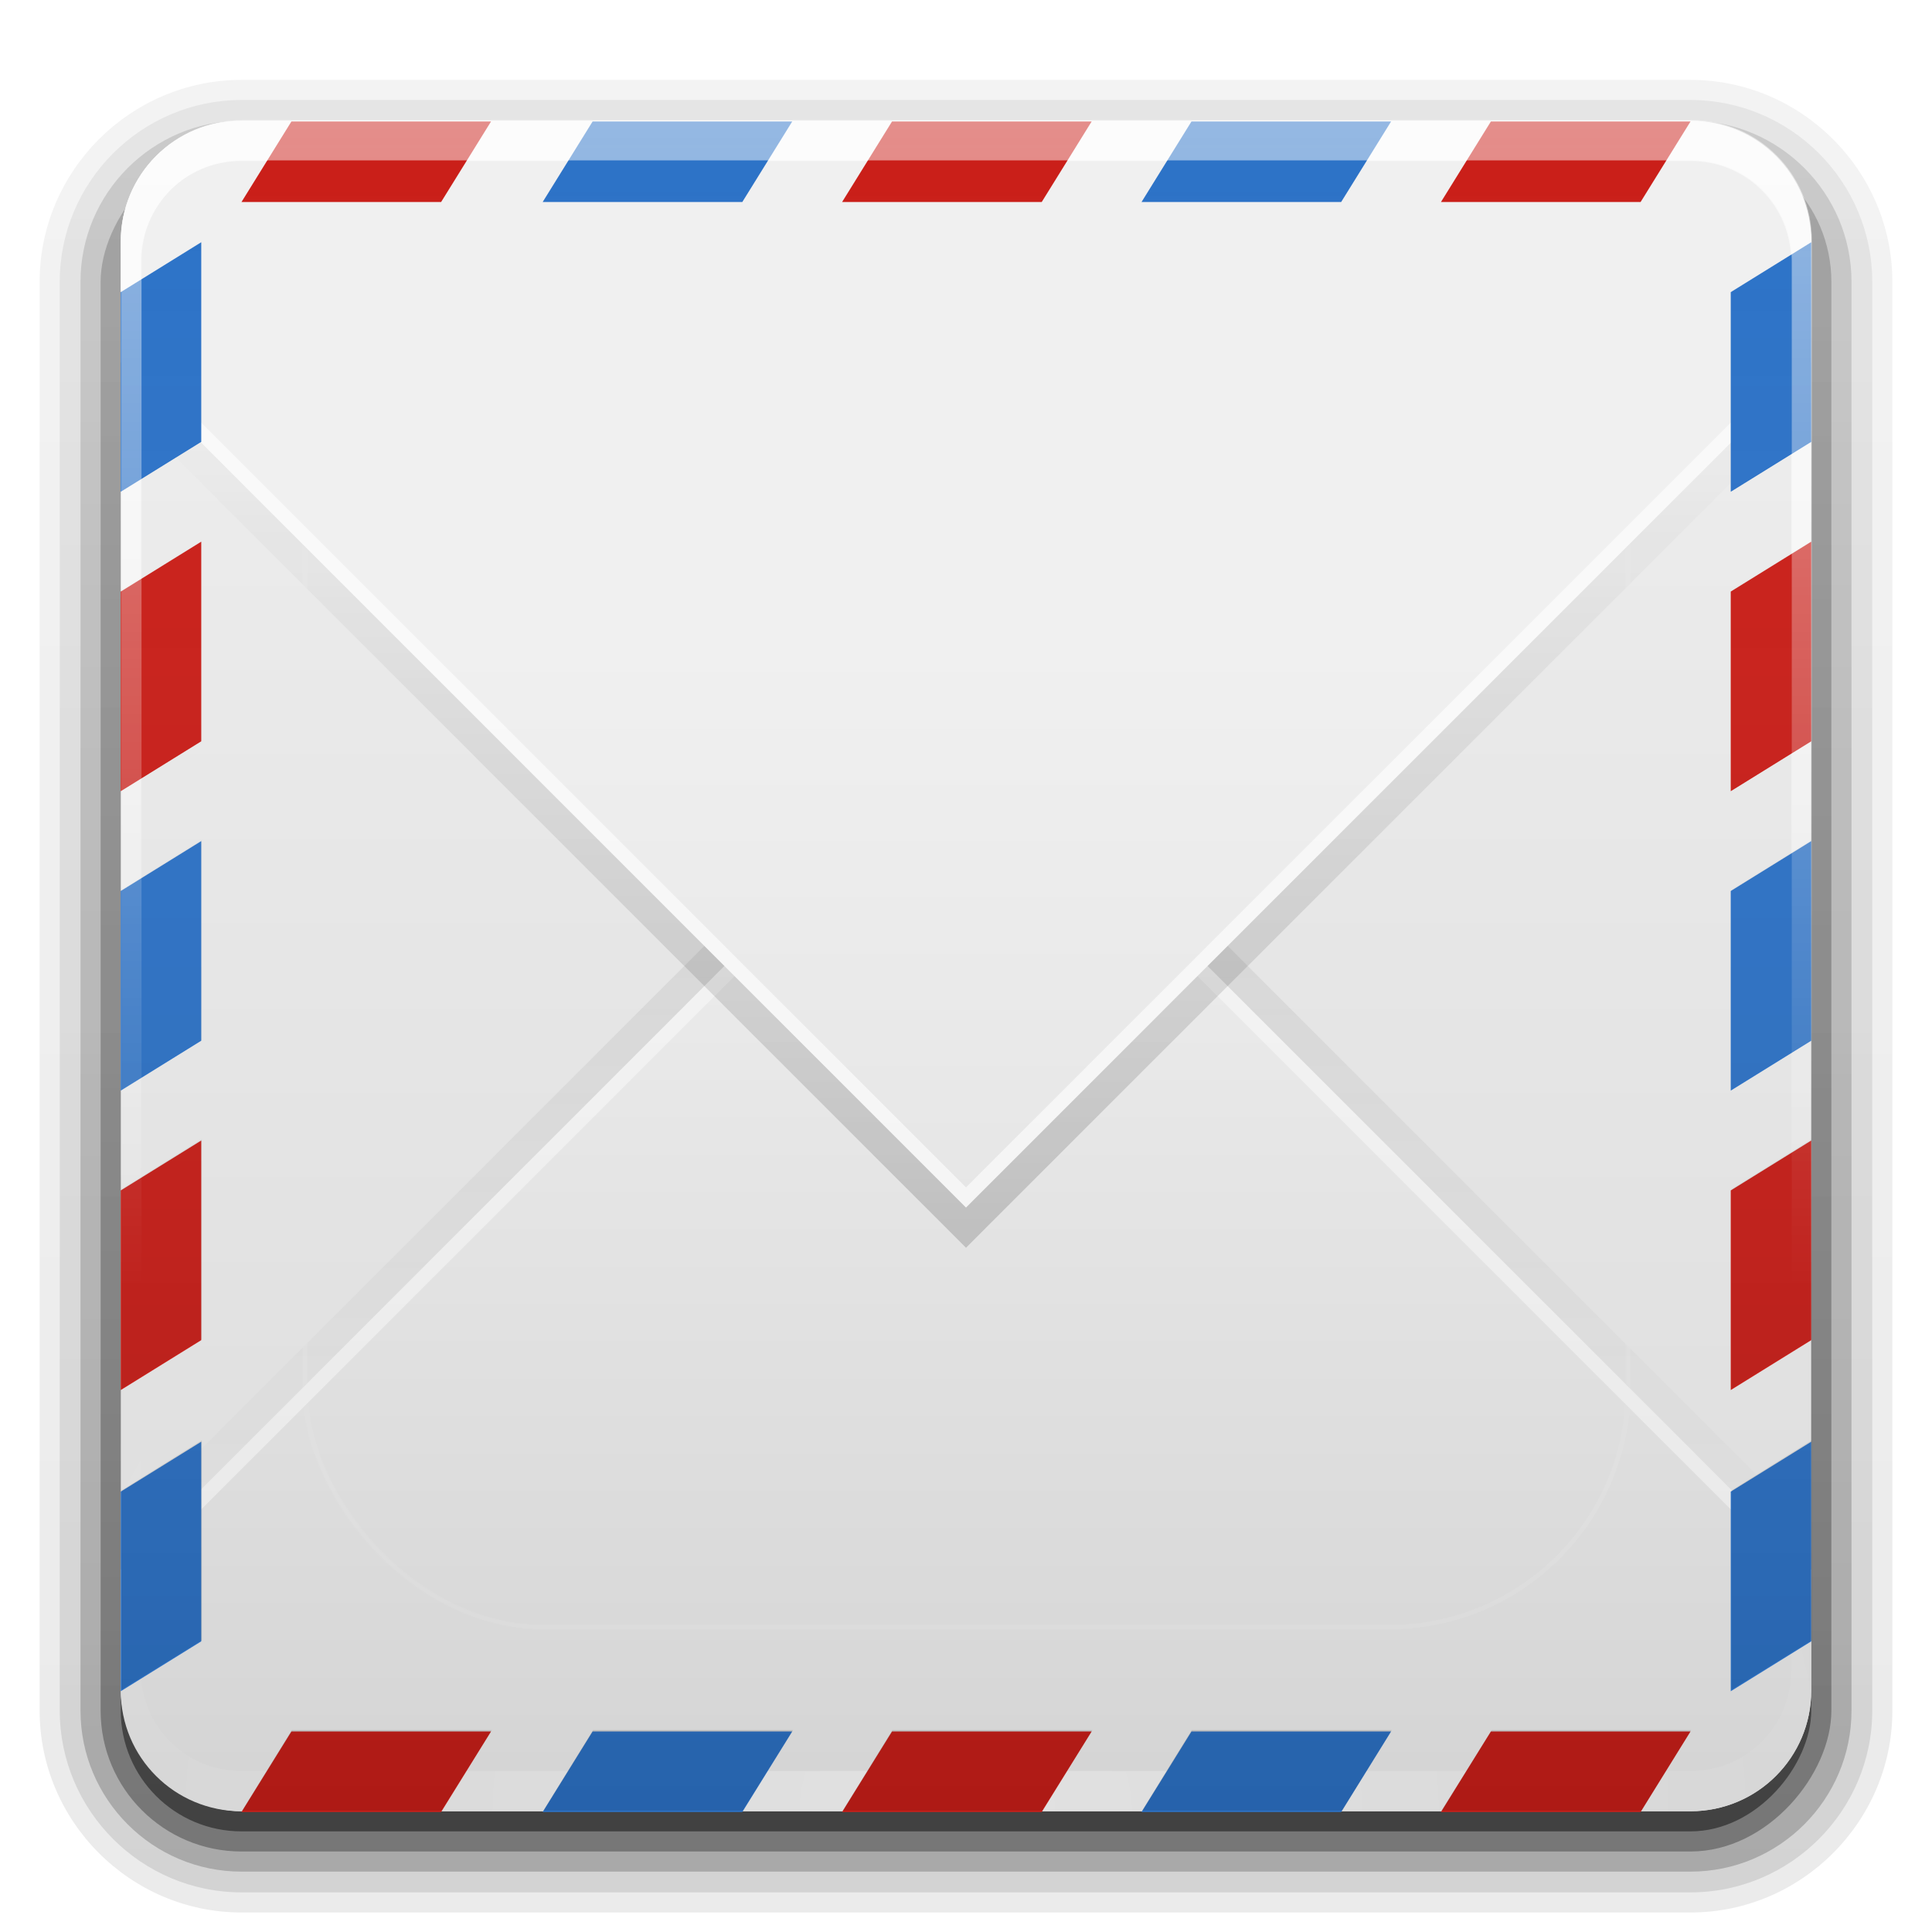 <?xml version="1.0" encoding="UTF-8" standalone="no"?>
<!-- Created with Inkscape (http://www.inkscape.org/) -->

<svg
   xmlns:dc="http://purl.org/dc/elements/1.1/"
   xmlns:cc="http://creativecommons.org/ns#"
   xmlns:rdf="http://www.w3.org/1999/02/22-rdf-syntax-ns#"
   xmlns:svg="http://www.w3.org/2000/svg"
   xmlns="http://www.w3.org/2000/svg"
   xmlns:xlink="http://www.w3.org/1999/xlink"
   xmlns:sodipodi="http://sodipodi.sourceforge.net/DTD/sodipodi-0.dtd"
   xmlns:inkscape="http://www.inkscape.org/namespaces/inkscape"
   version="1.0"
   width="96"
   height="96"
   id="svg2408"
   inkscape:version="0.48.0 r9654"
   sodipodi:docname="notification-message-email.svg">
  <sodipodi:namedview
     pagecolor="#ffffff"
     bordercolor="#666666"
     borderopacity="1"
     objecttolerance="10"
     gridtolerance="10"
     guidetolerance="10"
     inkscape:pageopacity="0"
     inkscape:pageshadow="2"
     inkscape:window-width="880"
     inkscape:window-height="659"
     id="namedview75"
     showgrid="false"
     inkscape:zoom="11.541667"
     inkscape:cx="66.979538"
     inkscape:cy="10.484723"
     inkscape:window-x="386"
     inkscape:window-y="235"
     inkscape:window-maximized="0"
     inkscape:current-layer="layer5-4" />
  <defs
     id="defs2410">
    <linearGradient
       id="linearGradient3727">
      <stop
         id="stop3729"
         style="stop-color:#d5d5d5;stop-opacity:1"
         offset="0" />
      <stop
         id="stop3731"
         style="stop-color:#f1f1f1;stop-opacity:1"
         offset="1" />
    </linearGradient>
    <linearGradient
       id="linearGradient3641">
      <stop
         id="stop3643"
         style="stop-color:#000000;stop-opacity:1"
         offset="0" />
      <stop
         id="stop3645"
         style="stop-color:#000000;stop-opacity:0"
         offset="1" />
    </linearGradient>
    <linearGradient
       x1="45.448"
       y1="92.54"
       x2="45.448"
       y2="7.017"
       id="ButtonShadow"
       gradientUnits="userSpaceOnUse"
       gradientTransform="scale(1.006,0.994)">
      <stop
         id="stop3750"
         style="stop-color:#000000;stop-opacity:1"
         offset="0" />
      <stop
         id="stop3752"
         style="stop-color:#000000;stop-opacity:0.588"
         offset="1" />
    </linearGradient>
    <linearGradient
       id="linearGradient3737">
      <stop
         id="stop3739"
         style="stop-color:#ffffff;stop-opacity:1"
         offset="0" />
      <stop
         id="stop3741"
         style="stop-color:#ffffff;stop-opacity:0"
         offset="1" />
    </linearGradient>
    <linearGradient
       id="linearGradient3700">
      <stop
         id="stop3702"
         style="stop-color:#dcdcdc;stop-opacity:1"
         offset="0" />
      <stop
         id="stop3704"
         style="stop-color:#f0f0f0;stop-opacity:1"
         offset="1" />
    </linearGradient>
    <filter
       color-interpolation-filters="sRGB"
       id="filter3174">
      <feGaussianBlur
         id="feGaussianBlur3176"
         stdDeviation="1.71" />
    </filter>
    <filter
       x="-0.192"
       y="-0.192"
       width="1.384"
       height="1.384"
       color-interpolation-filters="sRGB"
       id="filter3794">
      <feGaussianBlur
         id="feGaussianBlur3796"
         stdDeviation="5.28" />
    </filter>
    <linearGradient
       x1="48"
       y1="20.221"
       x2="48"
       y2="138.661"
       id="linearGradient3613"
       xlink:href="#linearGradient3737"
       gradientUnits="userSpaceOnUse" />
    <radialGradient
       cx="48"
       cy="90.172"
       r="42"
       fx="48"
       fy="90.172"
       id="radialGradient3619"
       xlink:href="#linearGradient3737"
       gradientUnits="userSpaceOnUse"
       gradientTransform="matrix(1.157,0,0,0.996,-7.551,0.197)" />
    <clipPath
       id="clipPath3613">
      <rect
         width="84"
         height="84"
         rx="6"
         ry="6"
         x="6"
         y="6"
         id="rect3615"
         style="fill:#ffffff;fill-opacity:1;fill-rule:nonzero;stroke:none" />
    </clipPath>
    <linearGradient
       x1="48"
       y1="88"
       x2="48"
       y2="32"
       id="linearGradient3627"
       xlink:href="#linearGradient3700"
       gradientUnits="userSpaceOnUse" />
    <linearGradient
       x1="48"
       y1="88"
       x2="48"
       y2="36"
       id="linearGradient3635"
       xlink:href="#linearGradient3727"
       gradientUnits="userSpaceOnUse" />
    <filter
       color-interpolation-filters="sRGB"
       id="filter3649">
      <feGaussianBlur
         id="feGaussianBlur3651"
         stdDeviation="1.38" />
    </filter>
    <filter
       color-interpolation-filters="sRGB"
       id="filter3665">
      <feGaussianBlur
         id="feGaussianBlur3667"
         stdDeviation="0.69" />
    </filter>
    <linearGradient
       x1="36.357"
       y1="6"
       x2="36.357"
       y2="63.893"
       id="linearGradient3687"
       xlink:href="#linearGradient3737"
       gradientUnits="userSpaceOnUse" />
    <linearGradient
       x1="48"
       y1="90"
       x2="48"
       y2="5.988"
       id="linearGradient3689"
       xlink:href="#linearGradient3700"
       gradientUnits="userSpaceOnUse" />
    <clipPath
       id="clipPath3696">
      <rect
         width="84"
         height="84"
         rx="6"
         ry="6"
         x="106"
         y="6"
         id="rect3698"
         style="fill:#ff00ff;fill-opacity:1;fill-rule:nonzero;stroke:none" />
    </clipPath>
    <linearGradient
       x1="48"
       y1="32"
       x2="48"
       y2="80"
       id="linearGradient3701"
       xlink:href="#linearGradient3641"
       gradientUnits="userSpaceOnUse"
       gradientTransform="translate(100,0)" />
    <clipPath
       id="clipPath3703">
      <rect
         width="84"
         height="84"
         rx="6"
         ry="6"
         x="106"
         y="6"
         id="rect3705"
         style="fill:#ff00ff;fill-opacity:1;fill-rule:nonzero;stroke:none" />
    </clipPath>
    <linearGradient
       x1="51"
       y1="62"
       x2="51"
       y2="21"
       id="linearGradient3707"
       xlink:href="#linearGradient3641"
       gradientUnits="userSpaceOnUse"
       gradientTransform="translate(100,-1)" />
    <linearGradient
       id="linearGradient3737-3">
      <stop
         id="stop3739-5"
         style="stop-color:#ffffff;stop-opacity:1"
         offset="0" />
      <stop
         id="stop3741-7"
         style="stop-color:#ffffff;stop-opacity:0"
         offset="1" />
    </linearGradient>
    <radialGradient
       cx="48"
       cy="90.172"
       r="42"
       fx="48"
       fy="90.172"
       id="radialGradient2858"
       xlink:href="#linearGradient3737-3"
       gradientUnits="userSpaceOnUse"
       gradientTransform="matrix(1.157,0,0,0.996,-7.551,0.197)" />
    <linearGradient
       x1="45.448"
       y1="92.54"
       x2="45.448"
       y2="7.017"
       id="ButtonShadow-0"
       gradientUnits="userSpaceOnUse"
       gradientTransform="matrix(1.006,0,0,0.994,100,0)">
      <stop
         id="stop3750-8"
         style="stop-color:#000000;stop-opacity:1"
         offset="0" />
      <stop
         id="stop3752-5"
         style="stop-color:#000000;stop-opacity:0.588"
         offset="1" />
    </linearGradient>
    <linearGradient
       x1="32.251"
       y1="6.132"
       x2="32.251"
       y2="90.239"
       id="linearGradient3780"
       xlink:href="#ButtonShadow-0"
       gradientUnits="userSpaceOnUse"
       gradientTransform="matrix(1.024,0,0,1.012,-1.143,-98.071)" />
    <linearGradient
       x1="32.251"
       y1="6.132"
       x2="32.251"
       y2="90.239"
       id="linearGradient3772"
       xlink:href="#ButtonShadow-0"
       gradientUnits="userSpaceOnUse"
       gradientTransform="matrix(1.024,0,0,1.012,-1.143,-98.071)" />
    <linearGradient
       x1="32.251"
       y1="6.132"
       x2="32.251"
       y2="90.239"
       id="linearGradient3725"
       xlink:href="#ButtonShadow-0"
       gradientUnits="userSpaceOnUse"
       gradientTransform="matrix(1.024,0,0,1.012,-1.143,-98.071)" />
    <linearGradient
       x1="32.251"
       y1="6.132"
       x2="32.251"
       y2="90.239"
       id="linearGradient3721"
       xlink:href="#ButtonShadow-0"
       gradientUnits="userSpaceOnUse"
       gradientTransform="translate(0,-97)" />
    <linearGradient
       x1="32.251"
       y1="6.132"
       x2="32.251"
       y2="90.239"
       id="linearGradient2918"
       xlink:href="#ButtonShadow-0"
       gradientUnits="userSpaceOnUse"
       gradientTransform="matrix(1.024,0,0,1.012,-1.143,-98.071)" />
    <linearGradient
       x1="48"
       y1="20.221"
       x2="48"
       y2="138.661"
       id="linearGradient3613-3"
       xlink:href="#linearGradient3737-6"
       gradientUnits="userSpaceOnUse" />
    <linearGradient
       id="linearGradient3737-6">
      <stop
         id="stop3739-1"
         style="stop-color:#ffffff;stop-opacity:1"
         offset="0" />
      <stop
         id="stop3741-2"
         style="stop-color:#ffffff;stop-opacity:0"
         offset="1" />
    </linearGradient>
    <clipPath
       id="clipPath3613-9">
      <rect
         width="84"
         height="84"
         rx="6"
         ry="6"
         x="6"
         y="6"
         id="rect3615-3"
         style="fill:#ffffff;fill-opacity:1;fill-rule:nonzero;stroke:none" />
    </clipPath>
    <filter
       x="-0.192"
       y="-0.192"
       width="1.384"
       height="1.384"
       color-interpolation-filters="sRGB"
       id="filter3794-1">
      <feGaussianBlur
         id="feGaussianBlur3796-9"
         stdDeviation="5.28" />
    </filter>
    <linearGradient
       inkscape:collect="always"
       xlink:href="#linearGradient3187"
       id="linearGradient3271"
       gradientUnits="userSpaceOnUse"
       x1="48"
       y1="90"
       x2="48"
       y2="5.988" />
    <linearGradient
       id="linearGradient3187">
      <stop
         id="stop3189"
         style="stop-color:#000000;stop-opacity:0.137"
         offset="0" />
      <stop
         id="stop3191"
         style="stop-color:#ffffff;stop-opacity:0"
         offset="1" />
    </linearGradient>
    <linearGradient
       x1="36.357"
       y1="6"
       x2="36.357"
       y2="63.893"
       id="linearGradient3188-5"
       xlink:href="#linearGradient3737-0"
       gradientUnits="userSpaceOnUse" />
    <linearGradient
       id="linearGradient3737-0">
      <stop
         id="stop3739-3"
         style="stop-color:#ffffff;stop-opacity:1"
         offset="0" />
      <stop
         id="stop3741-6"
         style="stop-color:#ffffff;stop-opacity:0"
         offset="1" />
    </linearGradient>
    <linearGradient
       inkscape:collect="always"
       xlink:href="#linearGradient3737-10"
       id="linearGradient3273"
       gradientUnits="userSpaceOnUse"
       x1="48"
       y1="20.221"
       x2="48"
       y2="138.661" />
    <linearGradient
       id="linearGradient3737-10">
      <stop
         id="stop3739-6"
         style="stop-color:#ffffff;stop-opacity:1"
         offset="0" />
      <stop
         id="stop3741-1"
         style="stop-color:#ffffff;stop-opacity:0"
         offset="1" />
    </linearGradient>
    <clipPath
       id="clipPath3613-1">
      <rect
         width="84"
         height="84"
         rx="6"
         ry="6"
         x="6"
         y="6"
         id="rect3615-0"
         style="fill:#ffffff;fill-opacity:1;fill-rule:nonzero;stroke:none" />
    </clipPath>
    <filter
       x="-0.192"
       y="-0.192"
       width="1.384"
       height="1.384"
       color-interpolation-filters="sRGB"
       id="filter3794-6">
      <feGaussianBlur
         id="feGaussianBlur3796-3"
         stdDeviation="5.28" />
    </filter>
    <linearGradient
       x1="48"
       y1="90"
       x2="48"
       y2="5.988"
       id="linearGradient3388-8"
       xlink:href="#linearGradient3187-6"
       gradientUnits="userSpaceOnUse" />
    <linearGradient
       id="linearGradient3187-6">
      <stop
         id="stop3189-8"
         style="stop-color:#000000;stop-opacity:0.137"
         offset="0" />
      <stop
         id="stop3191-8"
         style="stop-color:#ffffff;stop-opacity:0"
         offset="1" />
    </linearGradient>
    <linearGradient
       x1="36.357"
       y1="6"
       x2="36.357"
       y2="63.893"
       id="linearGradient3188-4"
       xlink:href="#linearGradient3737-3-8"
       gradientUnits="userSpaceOnUse" />
    <linearGradient
       id="linearGradient3737-3-8">
      <stop
         id="stop3739-1-4"
         style="stop-color:#ffffff;stop-opacity:1"
         offset="0" />
      <stop
         id="stop3741-4"
         style="stop-color:#ffffff;stop-opacity:0"
         offset="1" />
    </linearGradient>
    <linearGradient
       y2="138.661"
       x2="48"
       y1="20.221"
       x1="48"
       gradientUnits="userSpaceOnUse"
       id="linearGradient3115"
       xlink:href="#linearGradient3737-10-2"
       inkscape:collect="always" />
    <linearGradient
       id="linearGradient3737-10-2">
      <stop
         id="stop3739-6-0"
         style="stop-color:#ffffff;stop-opacity:1"
         offset="0" />
      <stop
         id="stop3741-1-6"
         style="stop-color:#ffffff;stop-opacity:0"
         offset="1" />
    </linearGradient>
    <clipPath
       id="clipPath3613-8">
      <rect
         width="84"
         height="84"
         rx="6"
         ry="6"
         x="6"
         y="6"
         id="rect3615-9"
         style="fill:#ffffff;fill-opacity:1;fill-rule:nonzero;stroke:none" />
    </clipPath>
    <filter
       x="-0.192"
       y="-0.192"
       width="1.384"
       height="1.384"
       color-interpolation-filters="sRGB"
       id="filter3794-2">
      <feGaussianBlur
         id="feGaussianBlur3796-6"
         stdDeviation="5.28" />
    </filter>
    <linearGradient
       y2="138.661"
       x2="48"
       y1="20.221"
       x1="48"
       gradientUnits="userSpaceOnUse"
       id="linearGradient3238"
       xlink:href="#linearGradient3737-10-2"
       inkscape:collect="always" />
  </defs>
  <g
     id="layer2"
     style="display:none">
    <rect
       width="86"
       height="85"
       rx="6"
       ry="6"
       x="5"
       y="7"
       id="rect3745"
       style="opacity:0.9;fill:url(#ButtonShadow);fill-opacity:1;fill-rule:nonzero;stroke:none;filter:url(#filter3174)" />
  </g>
  <g
     id="layer3"
     style="display:inline">
    <path
       d="m 12,-95.031 c -5.511,0 -10.031,4.52 -10.031,10.031 l 0,71 c 0,5.511 4.52,10.031 10.031,10.031 l 72,0 c 5.511,0 10.031,-4.52 10.031,-10.031 l 0,-71 c 0,-5.511 -4.52,-10.031 -10.031,-10.031 l -72,0 z"
       transform="scale(1,-1)"
       id="path3786"
       style="opacity:0.08;fill:url(#linearGradient2918);fill-opacity:1;fill-rule:nonzero;stroke:none;display:inline" />
    <path
       d="m 12,-94.031 c -4.972,0 -9.031,4.06 -9.031,9.031 l 0,71 c 0,4.972 4.06,9.031 9.031,9.031 l 72,0 c 4.972,0 9.031,-4.06 9.031,-9.031 l 0,-71 c 0,-4.972 -4.06,-9.031 -9.031,-9.031 l -72,0 z"
       transform="scale(1,-1)"
       id="path3778"
       style="opacity:0.1;fill:url(#linearGradient3780);fill-opacity:1;fill-rule:nonzero;stroke:none;display:inline" />
    <path
       d="m 12,-93 c -4.409,0 -8,3.591 -8,8 l 0,71 c 0,4.409 3.591,8 8,8 l 72,0 c 4.409,0 8,-3.591 8,-8 l 0,-71 c 0,-4.409 -3.591,-8 -8,-8 l -72,0 z"
       transform="scale(1,-1)"
       id="path3770"
       style="opacity:0.2;fill:url(#linearGradient3772);fill-opacity:1;fill-rule:nonzero;stroke:none;display:inline" />
    <rect
       width="86"
       height="85"
       rx="7"
       ry="7"
       x="5"
       y="-92"
       transform="scale(1,-1)"
       id="rect3723"
       style="opacity:0.3;fill:url(#linearGradient3725);fill-opacity:1;fill-rule:nonzero;stroke:none;display:inline" />
    <rect
       width="84"
       height="84"
       rx="6"
       ry="6"
       x="6"
       y="-91"
       transform="scale(1,-1)"
       id="rect3716"
       style="opacity:0.45;fill:url(#linearGradient3721);fill-opacity:1;fill-rule:nonzero;stroke:none;display:inline" />
  </g>
  <g
     id="layer1">
    <rect
       width="84"
       height="84"
       rx="6"
       ry="6"
       x="6"
       y="6"
       id="rect2419"
       style="fill:url(#linearGradient3689);fill-opacity:1;fill-rule:nonzero;stroke:none" />
    <path
       d="m 112,89 c -3.324,0 -6,-2.676 -6,-6 l 0,-6 42,-42 42,42 0,6 c 0,3.324 -2.676,6 -6,6 l -72,0 z"
       inkscape:connector-curvature="0"
       transform="translate(-100,-1)"
       clip-path="url(#clipPath3696)"
       id="path3653"
       style="opacity:0.3;fill:url(#linearGradient3701);fill-opacity:1;stroke:none;filter:url(#filter3665)" />
    <path
       d="M 12,90 C 8.676,90 6,87.324 6,84 l 0,-6 42,-42 42,42 0,6 c 0,3.324 -2.676,6 -6,6 l -72,0 z"
       inkscape:connector-curvature="0"
       id="path3619"
       style="fill:url(#linearGradient3635);fill-opacity:1;stroke:none" />
    <path
       d="M 48,36 6,78 6,79 48,37 90,79 90,78 48,36 z"
       inkscape:connector-curvature="0"
       id="path3718"
       style="opacity:0.4;fill:#ffffff;fill-opacity:1;stroke:none" />
    <path
       d="m 112,7 c -3.324,0 -6,2.676 -6,6 l 0,6 42,42 42,-42 0,-6 c 0,-3.324 -2.676,-6 -6,-6 l -72,0 z"
       inkscape:connector-curvature="0"
       transform="translate(-100,1)"
       clip-path="url(#clipPath3703)"
       id="path3637"
       style="opacity:0.4;fill:url(#linearGradient3707);fill-opacity:1;stroke:none;filter:url(#filter3649)" />
    <path
       d="M 12,6 C 8.676,6 6,8.676 6,12 l 0,6 42,42 42,-42 0,-6 C 90,8.676 87.324,6 84,6 L 12,6 z"
       inkscape:connector-curvature="0"
       id="path3613"
       style="fill:url(#linearGradient3627);fill-opacity:1;stroke:none" />
    <path
       d="M 6,17 6,18 48,60 90,18 90,17 48,59 6,17 z"
       inkscape:connector-curvature="0"
       id="path3709"
       style="opacity:0.6;fill:#ffffff;fill-opacity:1;stroke:none" />
  </g>
  <g
     id="layer5">
    <rect
       width="66"
       height="66"
       rx="12"
       ry="12"
       x="15"
       y="15"
       clip-path="url(#clipPath3613)"
       id="rect3171"
       style="opacity:0.1;fill:url(#linearGradient3613);fill-opacity:1;fill-rule:nonzero;stroke:#ffffff;stroke-width:0.5;stroke-linecap:round;stroke-linejoin:miter;stroke-miterlimit:4;stroke-opacity:1;stroke-dasharray:none;stroke-dashoffset:0;filter:url(#filter3794)" />
    <path
       d="M 12,90 C 8.676,90 6,87.324 6,84 L 6,82 6,14 6,12 c 0,-0.335 0.041,-0.651 0.094,-0.969 0.049,-0.296 0.097,-0.597 0.188,-0.875 C 6.291,10.126 6.302,10.093 6.312,10.062 6.411,9.775 6.547,9.515 6.688,9.25 6.832,8.976 7.003,8.714 7.188,8.469 7.372,8.223 7.561,7.995 7.781,7.781 8.221,7.353 8.724,6.967 9.281,6.688 9.56,6.548 9.855,6.441 10.156,6.344 9.9,6.444 9.67,6.58 9.438,6.719 c -0.007,0.004 -0.024,-0.004 -0.031,0 -0.032,0.019 -0.062,0.043 -0.094,0.062 -0.12,0.077 -0.231,0.164 -0.344,0.25 -0.106,0.081 -0.213,0.161 -0.312,0.25 C 8.478,7.443 8.309,7.627 8.156,7.812 8.049,7.943 7.938,8.078 7.844,8.219 7.819,8.257 7.805,8.305 7.781,8.344 7.716,8.447 7.651,8.548 7.594,8.656 7.493,8.851 7.388,9.072 7.312,9.281 7.305,9.303 7.289,9.322 7.281,9.344 7.249,9.436 7.245,9.531 7.219,9.625 7.188,9.732 7.148,9.828 7.125,9.938 7.052,10.279 7,10.636 7,11 l 0,2 0,68 0,2 c 0,2.782 2.218,5 5,5 l 2,0 68,0 2,0 c 2.782,0 5,-2.218 5,-5 l 0,-2 0,-68 0,-2 C 89,10.636 88.948,10.279 88.875,9.938 88.831,9.731 88.787,9.54 88.719,9.344 88.711,9.322 88.695,9.303 88.688,9.281 88.625,9.108 88.549,8.914 88.469,8.75 88.427,8.667 88.39,8.58 88.344,8.5 88.289,8.403 88.217,8.312 88.156,8.219 88.062,8.078 87.951,7.943 87.844,7.812 87.701,7.638 87.541,7.466 87.375,7.312 87.364,7.302 87.355,7.291 87.344,7.281 87.205,7.156 87.059,7.047 86.906,6.938 86.804,6.864 86.702,6.784 86.594,6.719 c -0.007,-0.004 -0.024,0.004 -0.031,0 -0.232,-0.139 -0.463,-0.275 -0.719,-0.375 0.302,0.097 0.596,0.204 0.875,0.344 0.557,0.279 1.06,0.666 1.5,1.094 0.22,0.214 0.409,0.442 0.594,0.688 0.184,0.246 0.355,0.508 0.5,0.781 0.14,0.265 0.276,0.525 0.375,0.812 0.01,0.031 0.021,0.063 0.031,0.094 0.09,0.278 0.139,0.579 0.188,0.875 C 89.959,11.349 90,11.665 90,12 l 0,2 0,68 0,2 c 0,3.324 -2.676,6 -6,6 l -72,0 z"
       inkscape:connector-curvature="0"
       id="path3615"
       style="opacity:0;fill:url(#radialGradient3619);fill-opacity:1;fill-rule:nonzero;stroke:none" />
    <path
       d="M 12,6 C 8.676,6 6,8.676 6,12 l 0,2 0,68 0,2 c 0,0.335 0.041,0.651 0.094,0.969 0.049,0.296 0.097,0.597 0.188,0.875 0.01,0.03 0.021,0.064 0.031,0.094 0.099,0.288 0.235,0.547 0.375,0.812 0.145,0.274 0.316,0.536 0.5,0.781 0.184,0.246 0.374,0.473 0.594,0.688 0.44,0.428 0.943,0.815 1.5,1.094 0.279,0.14 0.573,0.247 0.875,0.344 -0.256,-0.1 -0.487,-0.236 -0.719,-0.375 -0.007,-0.004 -0.024,0.004 -0.031,0 -0.032,-0.019 -0.062,-0.043 -0.094,-0.062 -0.12,-0.077 -0.231,-0.164 -0.344,-0.25 -0.106,-0.081 -0.213,-0.161 -0.312,-0.25 C 8.478,88.557 8.309,88.373 8.156,88.188 8.049,88.057 7.938,87.922 7.844,87.781 7.819,87.743 7.805,87.695 7.781,87.656 7.716,87.553 7.651,87.452 7.594,87.344 7.493,87.149 7.388,86.928 7.312,86.719 7.304,86.697 7.289,86.678 7.281,86.656 7.249,86.564 7.245,86.469 7.219,86.375 7.188,86.268 7.148,86.172 7.125,86.062 7.052,85.721 7,85.364 7,85 L 7,83 7,15 7,13 C 7,10.218 9.218,8 12,8 l 2,0 68,0 2,0 c 2.782,0 5,2.218 5,5 l 0,2 0,68 0,2 c 0,0.364 -0.052,0.721 -0.125,1.062 -0.044,0.207 -0.088,0.398 -0.156,0.594 -0.008,0.022 -0.023,0.041 -0.031,0.062 -0.063,0.174 -0.138,0.367 -0.219,0.531 -0.042,0.083 -0.079,0.17 -0.125,0.25 -0.055,0.097 -0.127,0.188 -0.188,0.281 -0.094,0.141 -0.205,0.276 -0.312,0.406 -0.143,0.174 -0.303,0.347 -0.469,0.5 -0.011,0.01 -0.02,0.021 -0.031,0.031 -0.138,0.126 -0.285,0.234 -0.438,0.344 -0.103,0.073 -0.204,0.153 -0.312,0.219 -0.007,0.004 -0.024,-0.004 -0.031,0 -0.232,0.139 -0.463,0.275 -0.719,0.375 0.302,-0.097 0.596,-0.204 0.875,-0.344 0.557,-0.279 1.06,-0.666 1.5,-1.094 0.22,-0.214 0.409,-0.442 0.594,-0.688 0.184,-0.246 0.355,-0.508 0.5,-0.781 0.14,-0.265 0.276,-0.525 0.375,-0.812 0.01,-0.031 0.021,-0.063 0.031,-0.094 0.09,-0.278 0.139,-0.579 0.188,-0.875 C 89.959,84.651 90,84.335 90,84 l 0,-2 0,-68 0,-2 C 90,8.676 87.324,6 84,6 L 12,6 z"
       inkscape:connector-curvature="0"
       id="rect3728"
       style="opacity:0.6;fill:url(#linearGradient3687);fill-opacity:1;fill-rule:nonzero;stroke:none" />
    <path
       d="M 12,90 C 8.676,90 6,87.324 6,84 L 6,82 6,14 6,12 c 0,-0.335 0.041,-0.651 0.094,-0.969 0.049,-0.296 0.097,-0.597 0.188,-0.875 C 6.291,10.126 6.302,10.093 6.312,10.062 6.411,9.775 6.547,9.515 6.688,9.25 6.832,8.976 7.003,8.714 7.188,8.469 7.372,8.223 7.561,7.995 7.781,7.781 8.221,7.353 8.724,6.967 9.281,6.688 9.56,6.548 9.855,6.441 10.156,6.344 9.9,6.444 9.67,6.58 9.438,6.719 c -0.007,0.004 -0.024,-0.004 -0.031,0 -0.032,0.019 -0.062,0.043 -0.094,0.062 -0.12,0.077 -0.231,0.164 -0.344,0.25 -0.106,0.081 -0.213,0.161 -0.312,0.25 C 8.478,7.443 8.309,7.627 8.156,7.812 8.049,7.943 7.938,8.078 7.844,8.219 7.819,8.257 7.805,8.305 7.781,8.344 7.716,8.447 7.651,8.548 7.594,8.656 7.493,8.851 7.388,9.072 7.312,9.281 7.305,9.303 7.289,9.322 7.281,9.344 7.249,9.436 7.245,9.531 7.219,9.625 7.188,9.732 7.148,9.828 7.125,9.938 7.052,10.279 7,10.636 7,11 l 0,2 0,68 0,2 c 0,2.782 2.218,5 5,5 l 2,0 68,0 2,0 c 2.782,0 5,-2.218 5,-5 l 0,-2 0,-68 0,-2 C 89,10.636 88.948,10.279 88.875,9.938 88.831,9.731 88.787,9.54 88.719,9.344 88.711,9.322 88.695,9.303 88.688,9.281 88.625,9.108 88.549,8.914 88.469,8.75 88.427,8.667 88.39,8.58 88.344,8.5 88.289,8.403 88.217,8.312 88.156,8.219 88.062,8.078 87.951,7.943 87.844,7.812 87.701,7.638 87.541,7.466 87.375,7.312 87.364,7.302 87.355,7.291 87.344,7.281 87.205,7.156 87.059,7.047 86.906,6.938 86.804,6.864 86.702,6.784 86.594,6.719 c -0.007,-0.004 -0.024,0.004 -0.031,0 -0.232,-0.139 -0.463,-0.275 -0.719,-0.375 0.302,0.097 0.596,0.204 0.875,0.344 0.557,0.279 1.06,0.666 1.5,1.094 0.22,0.214 0.409,0.442 0.594,0.688 0.184,0.246 0.355,0.508 0.5,0.781 0.14,0.265 0.276,0.525 0.375,0.812 0.01,0.031 0.021,0.063 0.031,0.094 0.09,0.278 0.139,0.579 0.188,0.875 C 89.959,11.349 90,11.665 90,12 l 0,2 0,68 0,2 c 0,3.324 -2.676,6 -6,6 l -72,0 z"
       inkscape:connector-curvature="0"
       id="path3615-5"
       style="opacity:0.3;fill:url(#radialGradient2858);fill-opacity:1;fill-rule:nonzero;stroke:none" />
  </g>
  <g
     id="layer5-4"
     transform="translate(0.051,-0.037)">
    <rect
       width="66"
       height="66"
       rx="12"
       ry="12"
       x="15"
       y="15"
       clip-path="url(#clipPath3613-9)"
       id="rect3171-7"
       style="opacity:0.1;fill:url(#linearGradient3613-3);fill-opacity:1;fill-rule:nonzero;stroke:#ffffff;stroke-width:0.5;stroke-linecap:round;stroke-linejoin:miter;stroke-miterlimit:4;stroke-opacity:1;stroke-dasharray:none;stroke-dashoffset:0;filter:url(#filter3794-1)" />
    <path
       d="m 81.469,90.074 -9.919,0 2.48,-4 9.919,0 -2.48,4 z"
       inkscape:connector-curvature="0"
       id="path2620"
       style="fill:#ca1e18;fill-opacity:1;fill-rule:nonzero;stroke:none" />
    <path
       d="m 66.591,90.074 -9.919,0 2.48,-4 9.919,0 -2.48,4 z"
       inkscape:connector-curvature="0"
       id="path2622"
       style="fill:#2c72c7;fill-opacity:1;fill-rule:nonzero;stroke:none" />
    <path
       d="m 51.712,90.074 -9.919,0 2.48,-4 9.919,0 -2.48,4 z"
       inkscape:connector-curvature="0"
       id="path2624"
       style="fill:#ca1e18;fill-opacity:1;fill-rule:nonzero;stroke:none" />
    <path
       d="m 36.834,90.074 -9.919,0 2.48,-4 9.919,0 -2.48,4 z"
       inkscape:connector-curvature="0"
       id="path2626"
       style="fill:#2c72c7;fill-opacity:1;fill-rule:nonzero;stroke:none" />
    <path
       d="m 21.868,90.074 -9.919,0 2.48,-4 9.919,0 -2.48,4 z"
       inkscape:connector-curvature="0"
       id="path2628"
       style="fill:#ca1e18;fill-opacity:1;fill-rule:nonzero;stroke:none" />
    <path
       d="m 85.949,14.553 0,9.919 4,-2.48 0,-9.919 -4,2.48 z"
       inkscape:connector-curvature="0"
       id="path2729"
       style="fill:#2c72c7;fill-opacity:1;fill-rule:nonzero;stroke:none" />
    <path
       d="m 85.949,29.432 0,9.919 4,-2.48 0,-9.919 -4,2.48 z"
       inkscape:connector-curvature="0"
       id="path2731"
       style="fill:#ca1e18;fill-opacity:1;fill-rule:nonzero;stroke:none" />
    <path
       d="m 85.949,44.31 0,9.919 4,-2.48 0,-9.919 -4,2.48 z"
       inkscape:connector-curvature="0"
       id="path2733"
       style="fill:#2c72c7;fill-opacity:1;fill-rule:nonzero;stroke:none" />
    <path
       d="m 85.949,59.189 0,9.919 4,-2.48 0,-9.919 -4,2.48 z"
       inkscape:connector-curvature="0"
       id="path2735"
       style="fill:#ca1e18;fill-opacity:1;fill-rule:nonzero;stroke:none" />
    <path
       d="m 85.949,74.155 0,9.919 4,-2.48 0,-9.919 -4,2.48 z"
       inkscape:connector-curvature="0"
       id="path2737"
       style="fill:#2c72c7;fill-opacity:1;fill-rule:nonzero;stroke:none" />
    <path
       d="m 5.949,14.553 0,9.919 4,-2.48 0,-9.919 -4,2.48 z"
       inkscape:connector-curvature="0"
       id="path3468"
       style="fill:#2c72c7;fill-opacity:1;fill-rule:nonzero;stroke:none" />
    <path
       d="m 5.949,29.432 0,9.919 4,-2.48 0,-9.919 -4,2.48 z"
       inkscape:connector-curvature="0"
       id="path3470"
       style="fill:#ca1e18;fill-opacity:1;fill-rule:nonzero;stroke:none" />
    <path
       d="m 5.949,44.31 0,9.919 4,-2.48 0,-9.919 -4,2.48 z"
       inkscape:connector-curvature="0"
       id="path3472"
       style="fill:#2c72c7;fill-opacity:1;fill-rule:nonzero;stroke:none" />
    <path
       d="m 5.949,59.189 0,9.919 4,-2.48 0,-9.919 -4,2.48 z"
       inkscape:connector-curvature="0"
       id="path3474"
       style="fill:#ca1e18;fill-opacity:1;fill-rule:nonzero;stroke:none" />
    <path
       d="m 5.949,74.155 0,9.919 4,-2.48 0,-9.919 -4,2.48 z"
       inkscape:connector-curvature="0"
       id="path3476"
       style="fill:#2c72c7;fill-opacity:1;fill-rule:nonzero;stroke:none" />
    <path
       d="m 81.469,10.074 -9.919,0 2.48,-4 9.919,0 -2.48,4 z"
       inkscape:connector-curvature="0"
       id="path3480"
       style="fill:#ca1e18;fill-opacity:1;fill-rule:nonzero;stroke:none" />
    <path
       d="m 66.591,10.074 -9.919,0 2.48,-4 9.919,0 -2.48,4 z"
       inkscape:connector-curvature="0"
       id="path3482"
       style="fill:#2c72c7;fill-opacity:1;fill-rule:nonzero;stroke:none" />
    <path
       d="m 51.712,10.074 -9.919,0 2.48,-4 9.919,0 -2.48,4 z"
       inkscape:connector-curvature="0"
       id="path3484"
       style="fill:#ca1e18;fill-opacity:1;fill-rule:nonzero;stroke:none" />
    <path
       d="m 36.834,10.074 -9.919,0 2.48,-4 9.919,0 -2.48,4 z"
       inkscape:connector-curvature="0"
       id="path3486"
       style="fill:#2c72c7;fill-opacity:1;fill-rule:nonzero;stroke:none" />
    <path
       d="m 21.868,10.074 -9.919,0 2.48,-4 9.919,0 -2.48,4 z"
       inkscape:connector-curvature="0"
       id="path3488"
       style="fill:#ca1e18;fill-opacity:1;fill-rule:nonzero;stroke:none" />
    <g
       id="layer3-2"
       transform="translate(104.267,27.799)">
      <path
         d="M 14.469,6 12,10 l 9.906,0 2.5,-4 -9.938,0 z m 14.969,0 -2.469,4 9.906,0 2.5,-4 -9.938,0 z m 14.875,0 -2.469,4 9.906,0 2.5,-4 -9.938,0 z m 14.875,0 -2.469,4 9.938,0 2.469,-4 -9.938,0 z m 14.906,0 -2.5,4 9.938,0 L 84,6 74.094,6 z M 10,12 l -4,2.469 0,9.938 4,-2.5 L 10,12 z m 80,0 -4,2.469 0,9.938 4,-2.5 L 90,12 z m -80,14.875 -4,2.469 0,9.938 4,-2.469 0,-9.938 z m 80,0 -4,2.469 0,9.938 4,-2.469 0,-9.938 z M 10,41.75 6,44.25 6,54.156 10,51.688 10,41.75 z m 80,0 -4,2.5 0,9.906 4,-2.469 0,-9.938 z m -80,14.875 -4,2.5 0,9.906 4,-2.469 0,-9.938 z m 80,0 -4,2.5 0,9.906 4,-2.469 0,-9.938 z m -80,14.969 -4,2.5 L 6,84 l 4,-2.469 0,-9.938 z m 80,0 -4,2.5 0,9.906 4,-2.469 0,-9.938 z M 14.469,86 12,90 l 9.906,0 2.5,-4 -9.938,0 z m 14.969,0 -2.469,4 9.906,0 2.5,-4 -9.938,0 z m 14.875,0 -2.469,4 9.906,0 2.5,-4 -9.938,0 z m 14.875,0 -2.469,4 9.938,0 2.469,-4 -9.938,0 z m 14.906,0 -2.5,4 9.938,0 L 84,86 74.094,86 z"
         inkscape:connector-curvature="0"
         id="rect3407"
         style="fill:url(#linearGradient3271);fill-opacity:1;fill-rule:nonzero;stroke:none" />
      <path
         d="M 12,6 C 8.676,6 6,8.676 6,12 l 0,2 0,68 0,2 c 0,0.335 0.041,0.651 0.094,0.969 0.049,0.296 0.097,0.597 0.188,0.875 0.01,0.03 0.021,0.064 0.031,0.094 0.099,0.288 0.235,0.547 0.375,0.812 0.145,0.274 0.316,0.536 0.5,0.781 0.184,0.246 0.374,0.473 0.594,0.688 0.44,0.428 0.943,0.815 1.5,1.094 0.279,0.14 0.573,0.247 0.875,0.344 -0.256,-0.1 -0.487,-0.236 -0.719,-0.375 -0.007,-0.004 -0.024,0.004 -0.031,0 -0.032,-0.019 -0.062,-0.043 -0.094,-0.062 -0.12,-0.077 -0.231,-0.164 -0.344,-0.25 -0.106,-0.081 -0.213,-0.161 -0.312,-0.25 C 8.478,88.557 8.309,88.373 8.156,88.188 8.049,88.057 7.938,87.922 7.844,87.781 7.819,87.743 7.805,87.695 7.781,87.656 7.716,87.553 7.651,87.452 7.594,87.344 7.493,87.149 7.388,86.928 7.312,86.719 7.305,86.697 7.289,86.678 7.281,86.656 7.249,86.564 7.245,86.469 7.219,86.375 7.188,86.268 7.148,86.172 7.125,86.062 7.052,85.721 7,85.364 7,85 L 7,83 7,15 7,13 C 7,10.218 9.218,8 12,8 l 2,0 68,0 2,0 c 2.782,0 5,2.218 5,5 l 0,2 0,68 0,2 c 0,0.364 -0.052,0.721 -0.125,1.062 -0.044,0.207 -0.088,0.398 -0.156,0.594 -0.008,0.022 -0.023,0.041 -0.031,0.062 -0.063,0.174 -0.138,0.367 -0.219,0.531 -0.042,0.083 -0.079,0.17 -0.125,0.25 -0.055,0.097 -0.127,0.188 -0.188,0.281 -0.094,0.141 -0.205,0.276 -0.312,0.406 -0.143,0.174 -0.303,0.347 -0.469,0.5 -0.011,0.01 -0.02,0.021 -0.031,0.031 -0.138,0.126 -0.285,0.234 -0.438,0.344 -0.103,0.073 -0.204,0.153 -0.312,0.219 -0.007,0.004 -0.024,-0.004 -0.031,0 -0.232,0.139 -0.463,0.275 -0.719,0.375 0.302,-0.097 0.596,-0.204 0.875,-0.344 0.557,-0.279 1.06,-0.666 1.5,-1.094 0.22,-0.214 0.409,-0.442 0.594,-0.688 0.184,-0.246 0.355,-0.508 0.5,-0.781 0.14,-0.265 0.276,-0.525 0.375,-0.812 0.01,-0.031 0.021,-0.063 0.031,-0.094 0.09,-0.278 0.139,-0.579 0.188,-0.875 C 89.959,84.651 90,84.335 90,84 l 0,-2 0,-68 0,-2 C 90,8.676 87.324,6 84,6 L 12,6 z"
         inkscape:connector-curvature="0"
         id="rect3728-0"
         style="opacity:0.5;fill:url(#linearGradient3188-5);fill-opacity:1;fill-rule:nonzero;stroke:none" />
      <rect
         width="66"
         height="66"
         rx="12"
         ry="12"
         x="15"
         y="15"
         clip-path="url(#clipPath3613-1)"
         id="rect3171-6"
         style="opacity:0.1;fill:url(#linearGradient3273);fill-opacity:1;fill-rule:nonzero;stroke:#ffffff;stroke-width:0.5;stroke-linecap:round;stroke-linejoin:miter;stroke-miterlimit:4;stroke-opacity:1;stroke-dasharray:none;stroke-dashoffset:0;filter:url(#filter3794-6)" />
    </g>
    <g
       id="layer3-6"
       transform="translate(-0.019,0.005)">
      <path
         d="M 14.469,6 12,10 l 9.906,0 2.5,-4 -9.938,0 z m 14.969,0 -2.469,4 9.906,0 2.5,-4 -9.938,0 z m 14.875,0 -2.469,4 9.906,0 2.5,-4 -9.938,0 z m 14.875,0 -2.469,4 9.938,0 2.469,-4 -9.938,0 z m 14.906,0 -2.5,4 9.938,0 L 84,6 74.094,6 z M 10,12 l -4,2.469 0,9.938 4,-2.5 L 10,12 z m 80,0 -4,2.469 0,9.938 4,-2.5 L 90,12 z m -80,14.875 -4,2.469 0,9.938 4,-2.469 0,-9.938 z m 80,0 -4,2.469 0,9.938 4,-2.469 0,-9.938 z M 10,41.75 6,44.25 6,54.156 10,51.688 10,41.75 z m 80,0 -4,2.5 0,9.906 4,-2.469 0,-9.938 z m -80,14.875 -4,2.5 0,9.906 4,-2.469 0,-9.938 z m 80,0 -4,2.5 0,9.906 4,-2.469 0,-9.938 z m -80,14.969 -4,2.5 L 6,84 l 4,-2.469 0,-9.938 z m 80,0 -4,2.5 0,9.906 4,-2.469 0,-9.938 z M 14.469,86 12,90 l 9.906,0 2.5,-4 -9.938,0 z m 14.969,0 -2.469,4 9.906,0 2.5,-4 -9.938,0 z m 14.875,0 -2.469,4 9.906,0 2.5,-4 -9.938,0 z m 14.875,0 -2.469,4 9.938,0 2.469,-4 -9.938,0 z m 14.906,0 -2.5,4 9.938,0 L 84,86 74.094,86 z"
         inkscape:connector-curvature="0"
         id="rect3407-4"
         style="fill:url(#linearGradient3388-8);fill-opacity:1;fill-rule:nonzero;stroke:none" />
      <path
         d="M 12,6 C 8.676,6 6,8.676 6,12 l 0,2 0,68 0,2 c 0,0.335 0.041,0.651 0.094,0.969 0.049,0.296 0.097,0.597 0.188,0.875 0.01,0.03 0.021,0.064 0.031,0.094 0.099,0.288 0.235,0.547 0.375,0.812 0.145,0.274 0.316,0.536 0.5,0.781 0.184,0.246 0.374,0.473 0.594,0.688 0.44,0.428 0.943,0.815 1.5,1.094 0.279,0.14 0.573,0.247 0.875,0.344 -0.256,-0.1 -0.487,-0.236 -0.719,-0.375 -0.007,-0.004 -0.024,0.004 -0.031,0 -0.032,-0.019 -0.062,-0.043 -0.094,-0.062 -0.12,-0.077 -0.231,-0.164 -0.344,-0.25 -0.106,-0.081 -0.213,-0.161 -0.312,-0.25 C 8.478,88.557 8.309,88.373 8.156,88.188 8.049,88.057 7.938,87.922 7.844,87.781 7.819,87.743 7.805,87.695 7.781,87.656 7.716,87.553 7.651,87.452 7.594,87.344 7.493,87.149 7.388,86.928 7.312,86.719 7.305,86.697 7.289,86.678 7.281,86.656 7.249,86.564 7.245,86.469 7.219,86.375 7.188,86.268 7.148,86.172 7.125,86.062 7.052,85.721 7,85.364 7,85 L 7,83 7,15 7,13 C 7,10.218 9.218,8 12,8 l 2,0 68,0 2,0 c 2.782,0 5,2.218 5,5 l 0,2 0,68 0,2 c 0,0.364 -0.052,0.721 -0.125,1.062 -0.044,0.207 -0.088,0.398 -0.156,0.594 -0.008,0.022 -0.023,0.041 -0.031,0.062 -0.063,0.174 -0.138,0.367 -0.219,0.531 -0.042,0.083 -0.079,0.17 -0.125,0.25 -0.055,0.097 -0.127,0.188 -0.188,0.281 -0.094,0.141 -0.205,0.276 -0.312,0.406 -0.143,0.174 -0.303,0.347 -0.469,0.5 -0.011,0.01 -0.02,0.021 -0.031,0.031 -0.138,0.126 -0.285,0.234 -0.438,0.344 -0.103,0.073 -0.204,0.153 -0.312,0.219 -0.007,0.004 -0.024,-0.004 -0.031,0 -0.232,0.139 -0.463,0.275 -0.719,0.375 0.302,-0.097 0.596,-0.204 0.875,-0.344 0.557,-0.279 1.06,-0.666 1.5,-1.094 0.22,-0.214 0.409,-0.442 0.594,-0.688 0.184,-0.246 0.355,-0.508 0.5,-0.781 0.14,-0.265 0.276,-0.525 0.375,-0.812 0.01,-0.031 0.021,-0.063 0.031,-0.094 0.09,-0.278 0.139,-0.579 0.188,-0.875 C 89.959,84.651 90,84.335 90,84 l 0,-2 0,-68 0,-2 C 90,8.676 87.324,6 84,6 L 12,6 z"
         inkscape:connector-curvature="0"
         id="rect3728-9"
         style="opacity:0.5;fill:url(#linearGradient3188-4);fill-opacity:1;fill-rule:nonzero;stroke:none" />
      <rect
         width="66"
         height="66"
         rx="12"
         ry="12"
         x="15"
         y="15"
         clip-path="url(#clipPath3613-8)"
         id="rect3171-5"
         style="opacity:0.1;fill:url(#linearGradient3238);fill-opacity:1;fill-rule:nonzero;stroke:#ffffff;stroke-width:0.5;stroke-linecap:round;stroke-linejoin:miter;stroke-miterlimit:4;stroke-opacity:1;stroke-dasharray:none;stroke-dashoffset:0;filter:url(#filter3794-2)" />
    </g>
  </g>
</svg>
